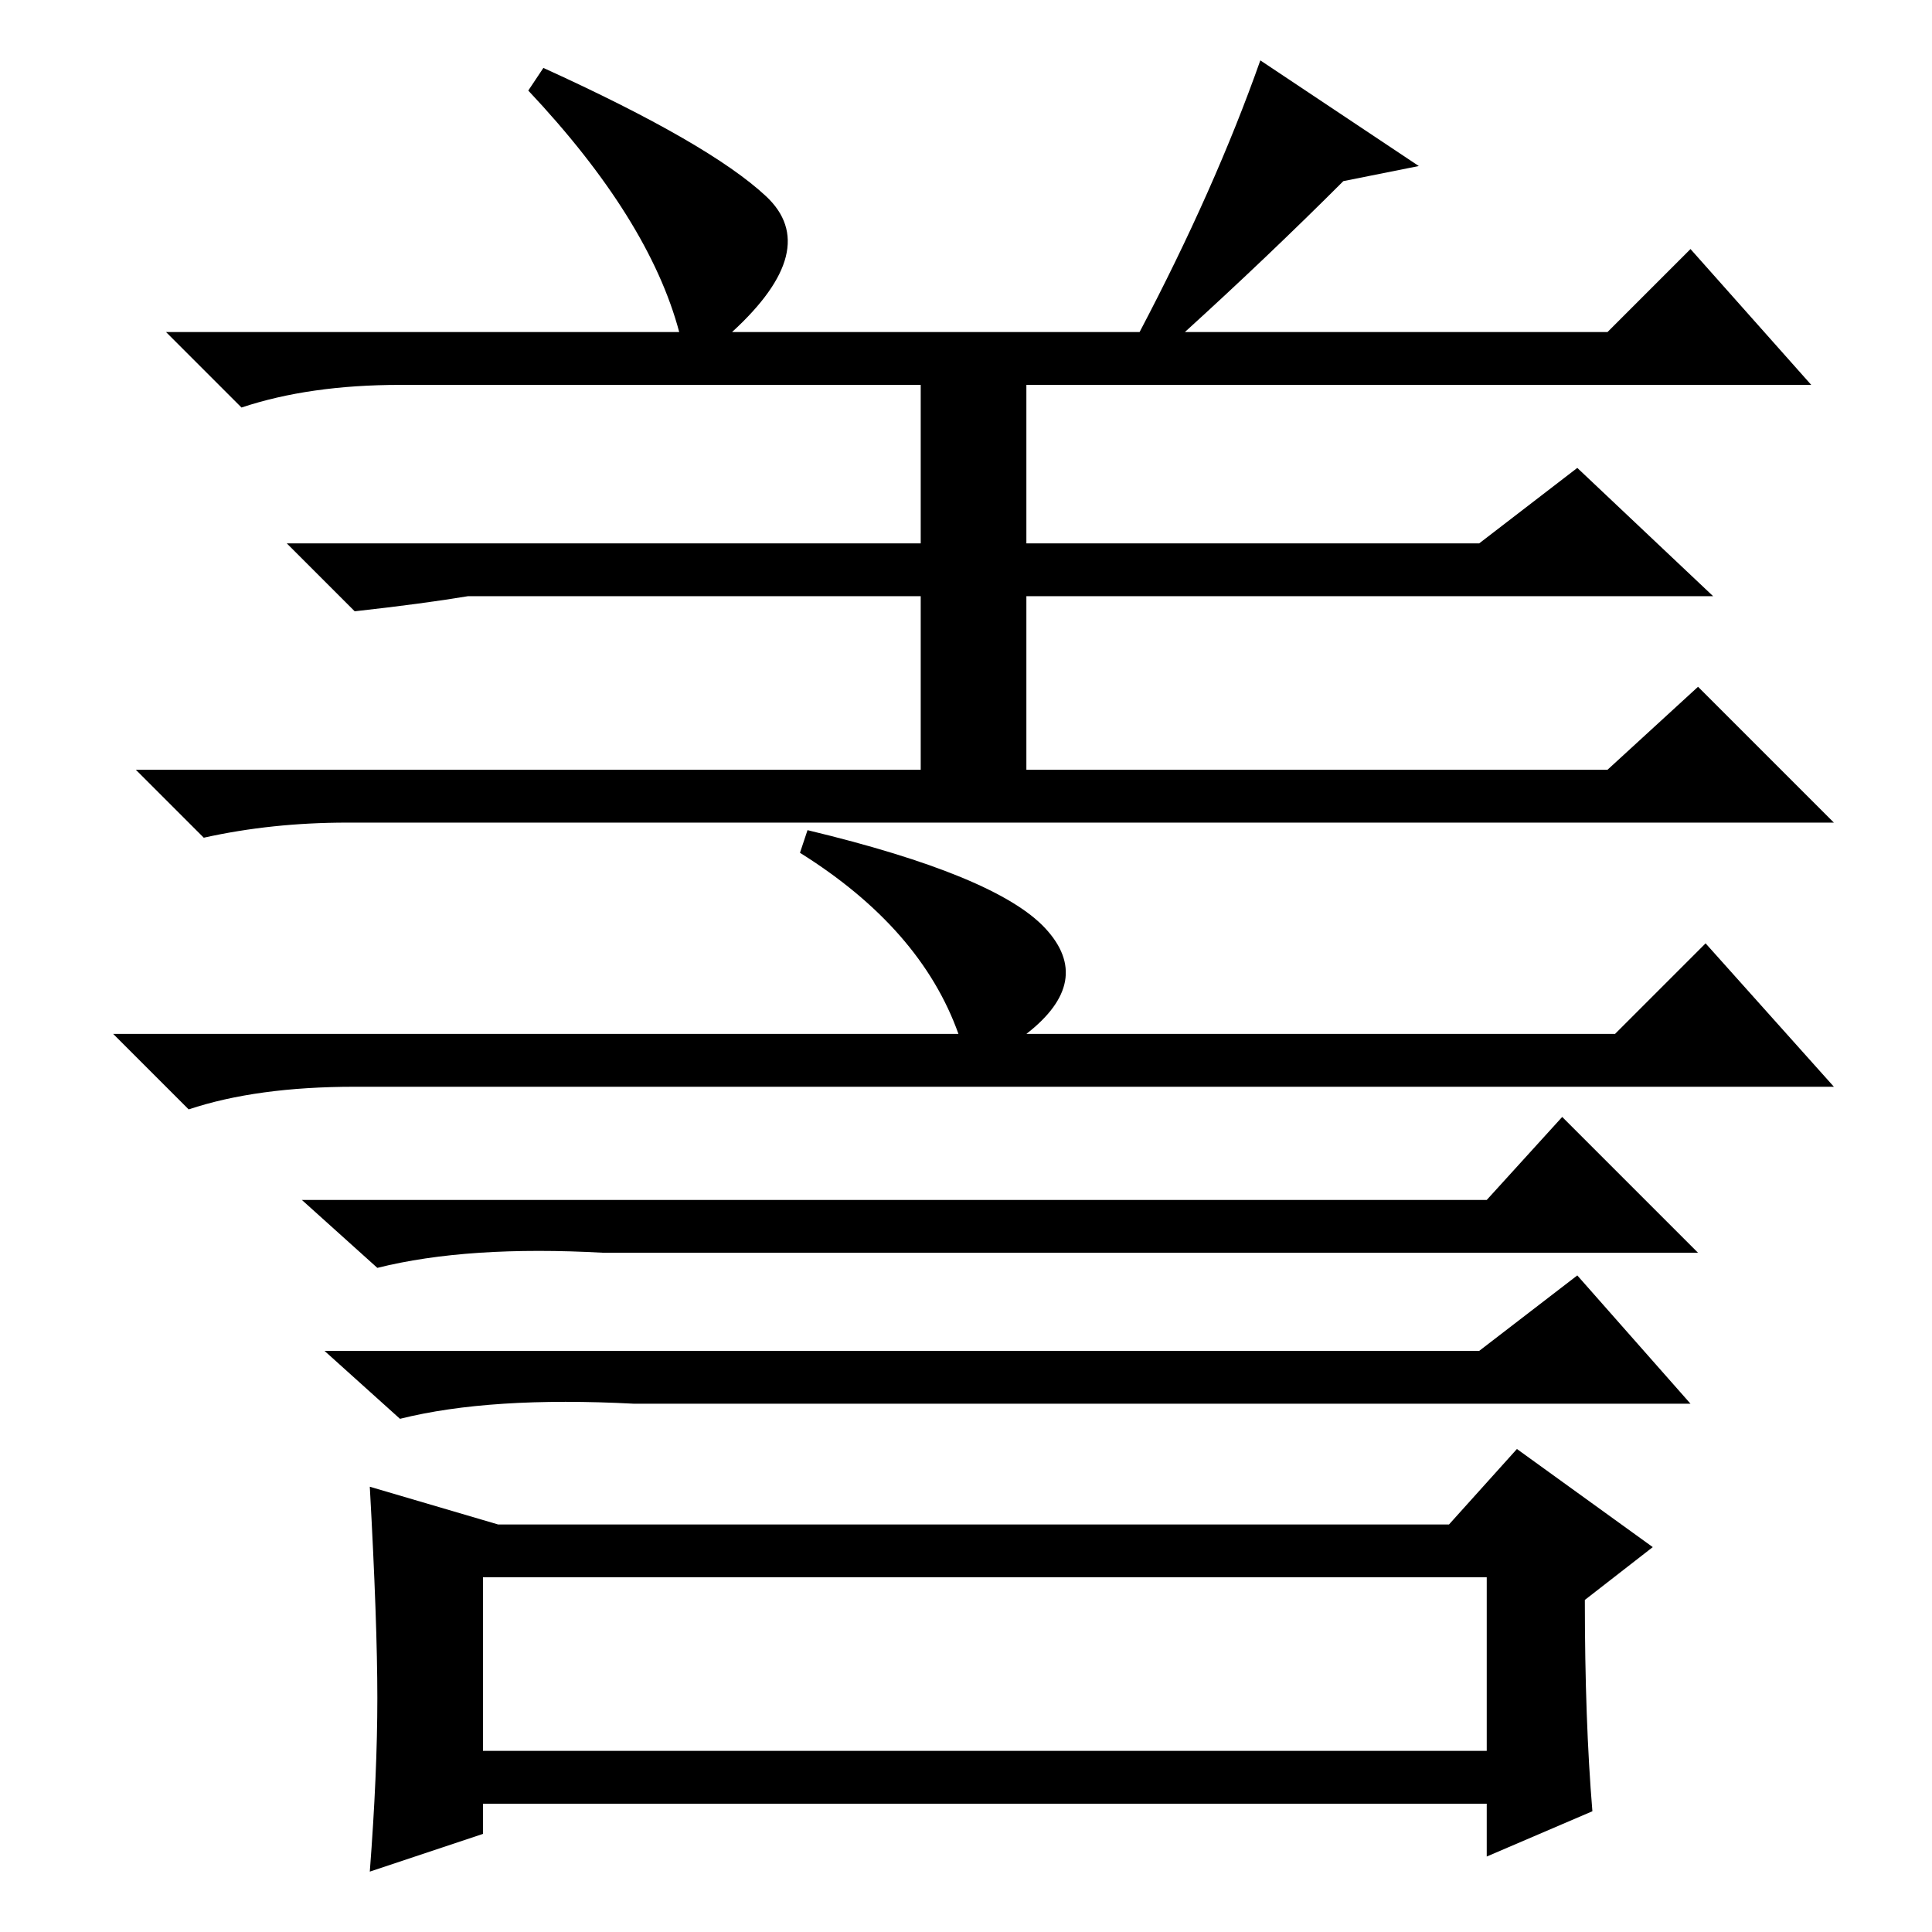 <?xml version="1.0" standalone="no"?>
<!DOCTYPE svg PUBLIC "-//W3C//DTD SVG 1.1//EN" "http://www.w3.org/Graphics/SVG/1.1/DTD/svg11.dtd" >
<svg xmlns="http://www.w3.org/2000/svg" xmlns:xlink="http://www.w3.org/1999/xlink" version="1.1" viewBox="0 -36 256 256">
  <g transform="matrix(1 0 0 -1 0 220)">
   <path fill="currentColor"
d="M64 24h133v23h-133v-23zM138.5 133q6.5 -7 -2.5 -14h78l12 12l17 -19h-196q-13 0 -22 -3l-10 10h112q-5 14 -21 24l1 3q25 -6 31.5 -13zM197 97l10 11l18 -18h-145q-18 1 -30 -2l-10 9h157zM196 77l13 10l15 -17h-140q-19 1 -31 -2l-10 9h153zM50 31q0 10 -1 28l17 -5
h126l9 10l18 -13l-9 -7q0 -16 1 -28l-14 -6v7h-133v-4l-15 -5q1 13 1 23zM101.5 230q7.5 -7 -4.5 -18h54q10 19 16 36l21 -14l-10 -2q-10 -10 -21 -20h56l11 11l16 -18h-104v-21h60l13 10l18 -17h-91v-23h77l12 11l18 -18h-197q-10 0 -19 -2l-9 9h104v23h-60q-6 -1 -15 -2
l-9 9h84v21h-69q-12 0 -21 -3l-10 10h68q-4 15 -20 32l2 3q22 -10 29.5 -17z" />
  </g>

</svg>
